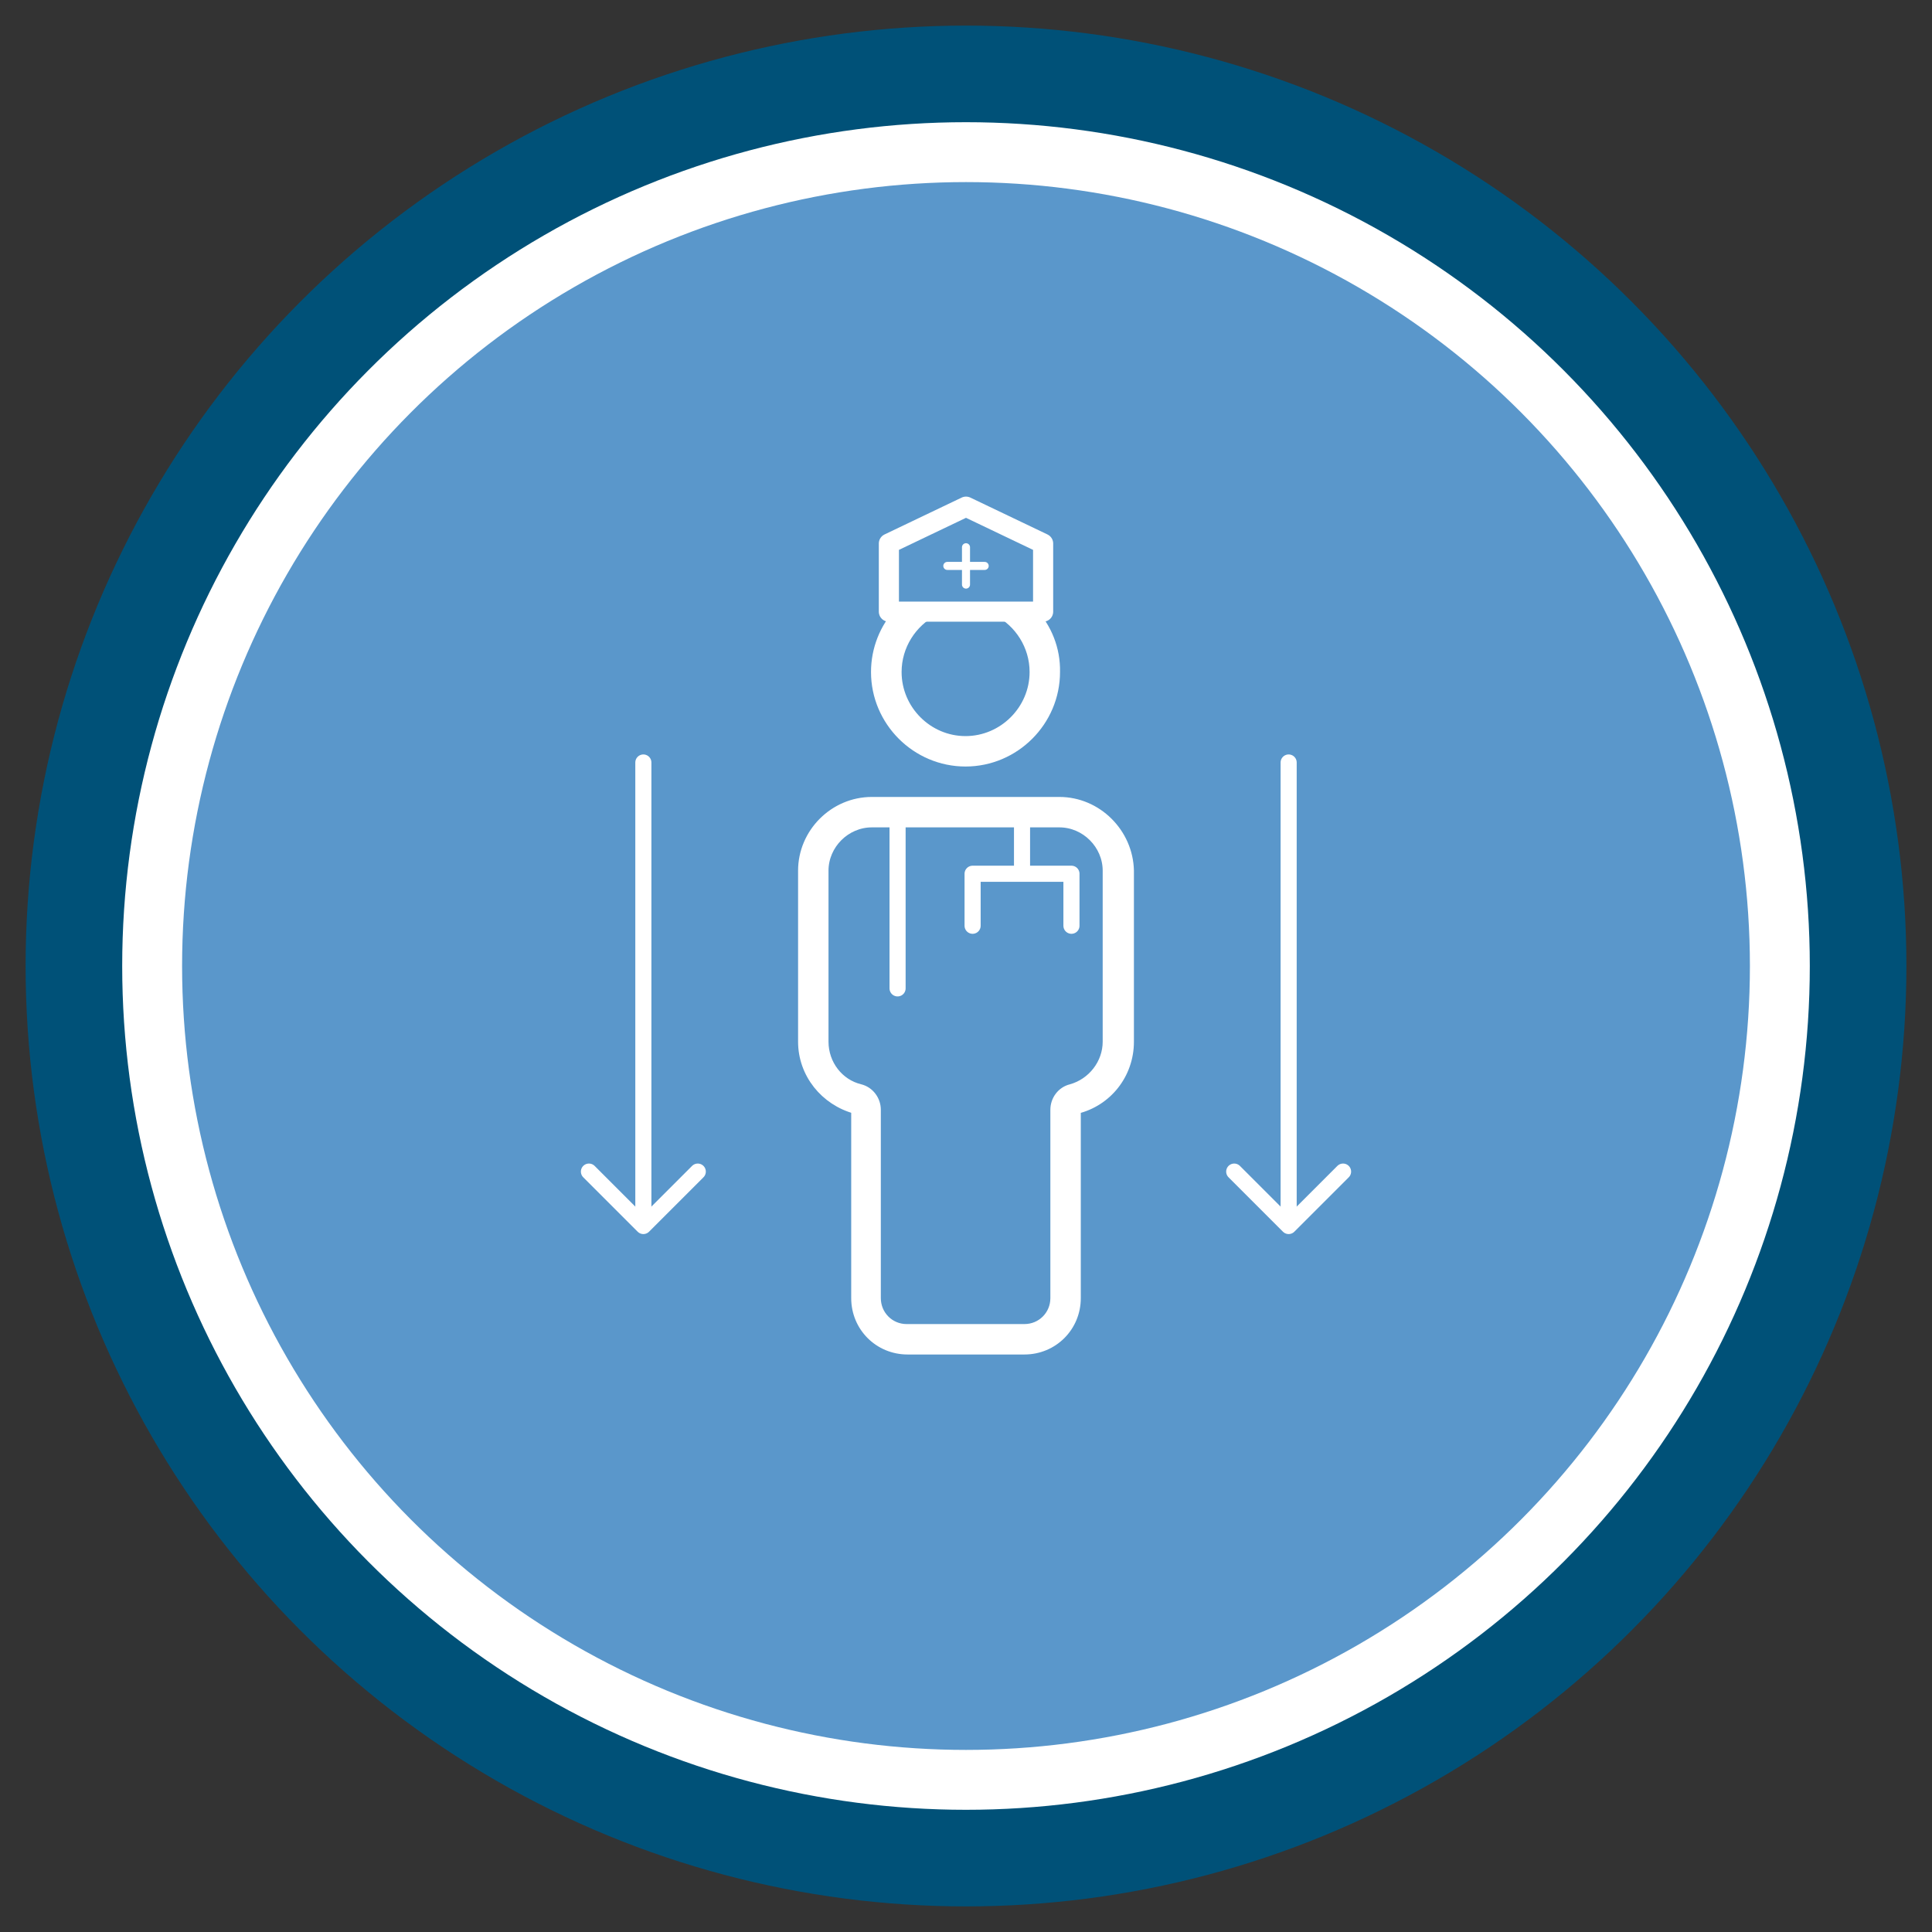 <?xml version="1.0" encoding="UTF-8"?>
<svg id="Layer_1" data-name="Layer 1" xmlns="http://www.w3.org/2000/svg" viewBox="0 0 120 120" width="100%" height="100%">
  <rect x="0" y="0" width="120" height="120" fill="#333333" stroke="none"/>
  <g>
    <circle cx="60" cy="60" r="55.41" style="fill: #fff; stroke: #005178; stroke-miterlimit: 10; stroke-width: 6px;"/>
    <circle cx="60" cy="60" r="48.69" style="fill: #5a97cb; stroke-width: 0px;"/>
  </g>
  <g>
    <g>
      <g>
        <path d="m64.16,37.99h-2.25c1.36.71,2.29,2.13,2.29,3.75,0,2.32-1.91,4.23-4.23,4.23s-4.22-1.91-4.22-4.23c0-1.62.93-3.04,2.28-3.75h-2.23c-.9.99-1.45,2.31-1.45,3.75,0,3.09,2.53,5.62,5.62,5.62s5.62-2.53,5.62-5.62c.03-1.44-.52-2.76-1.43-3.75Z" style="fill: #fff; stroke: #fff; stroke-miterlimit: 10; stroke-width: .5px;"/>
        <path d="m65.8,49.75h-11.65c-2.37,0-4.33,1.96-4.33,4.33v10.62c0,2.01,1.39,3.71,3.3,4.23v11.7c0,1.81,1.44,3.25,3.25,3.25h7.26c1.81,0,3.25-1.44,3.25-3.25v-11.7c1.91-.46,3.3-2.17,3.3-4.23v-10.62c-.05-2.37-2.01-4.33-4.38-4.33Zm2.94,14.95c0,1.34-.93,2.53-2.22,2.89-.62.15-1.03.72-1.03,1.34v11.7c0,1.03-.82,1.86-1.86,1.86h-7.32c-1.03,0-1.85-.83-1.85-1.86v-11.7c0-.62-.42-1.19-1.03-1.34-1.29-.31-2.22-1.5-2.22-2.89v-10.62c0-1.6,1.34-2.94,2.94-2.94h11.65c1.6,0,2.94,1.34,2.94,2.94v10.62Z" style="fill: #fff; stroke: #fff; stroke-miterlimit: 10; stroke-width: .5px;"/>
      </g>
      <line x1="55.75" y1="50.94" x2="55.75" y2="61.39" style="fill: none; stroke: #fff; stroke-linecap: round; stroke-miterlimit: 10;"/>
      <line x1="63.48" y1="50.1" x2="63.48" y2="53.75" style="fill: none; stroke: #fff; stroke-linecap: round; stroke-miterlimit: 10;"/>
      <polyline points="60.41 57.5 60.41 54.27 66.55 54.27 66.55 57.5" style="fill: none; stroke: #fff; stroke-linecap: round; stroke-linejoin: round;"/>
    </g>
    <g>
      <line x1="39.96" y1="47.36" x2="39.96" y2="75.69" style="fill: none; stroke: #fff; stroke-linecap: round; stroke-miterlimit: 10;"/>
      <polyline points="43.34 72.77 39.96 76.15 36.58 72.77" style="fill: none; stroke: #fff; stroke-linecap: round; stroke-linejoin: round;"/>
    </g>
    <g>
      <line x1="80.04" y1="47.36" x2="80.04" y2="75.69" style="fill: none; stroke: #fff; stroke-linecap: round; stroke-miterlimit: 10;"/>
      <polyline points="83.42 72.77 80.04 76.15 76.66 72.77" style="fill: none; stroke: #fff; stroke-linecap: round; stroke-linejoin: round;"/>
    </g>
    <g>
      <line x1="60" y1="36.31" x2="60" y2="33.99" style="fill: none; stroke: #fff; stroke-linecap: round; stroke-linejoin: round; stroke-width: .5px;"/>
      <line x1="61.16" y1="35.15" x2="58.84" y2="35.15" style="fill: none; stroke: #fff; stroke-linecap: round; stroke-linejoin: round; stroke-width: .5px;"/>
    </g>
    <polygon points="64.79 33.76 64.79 37.99 55.21 37.99 55.21 33.76 60 31.47 64.79 33.76" style="fill: none; stroke: #fff; stroke-linecap: round; stroke-linejoin: round; stroke-width: 1.25px;"/>
  </g>
</svg>